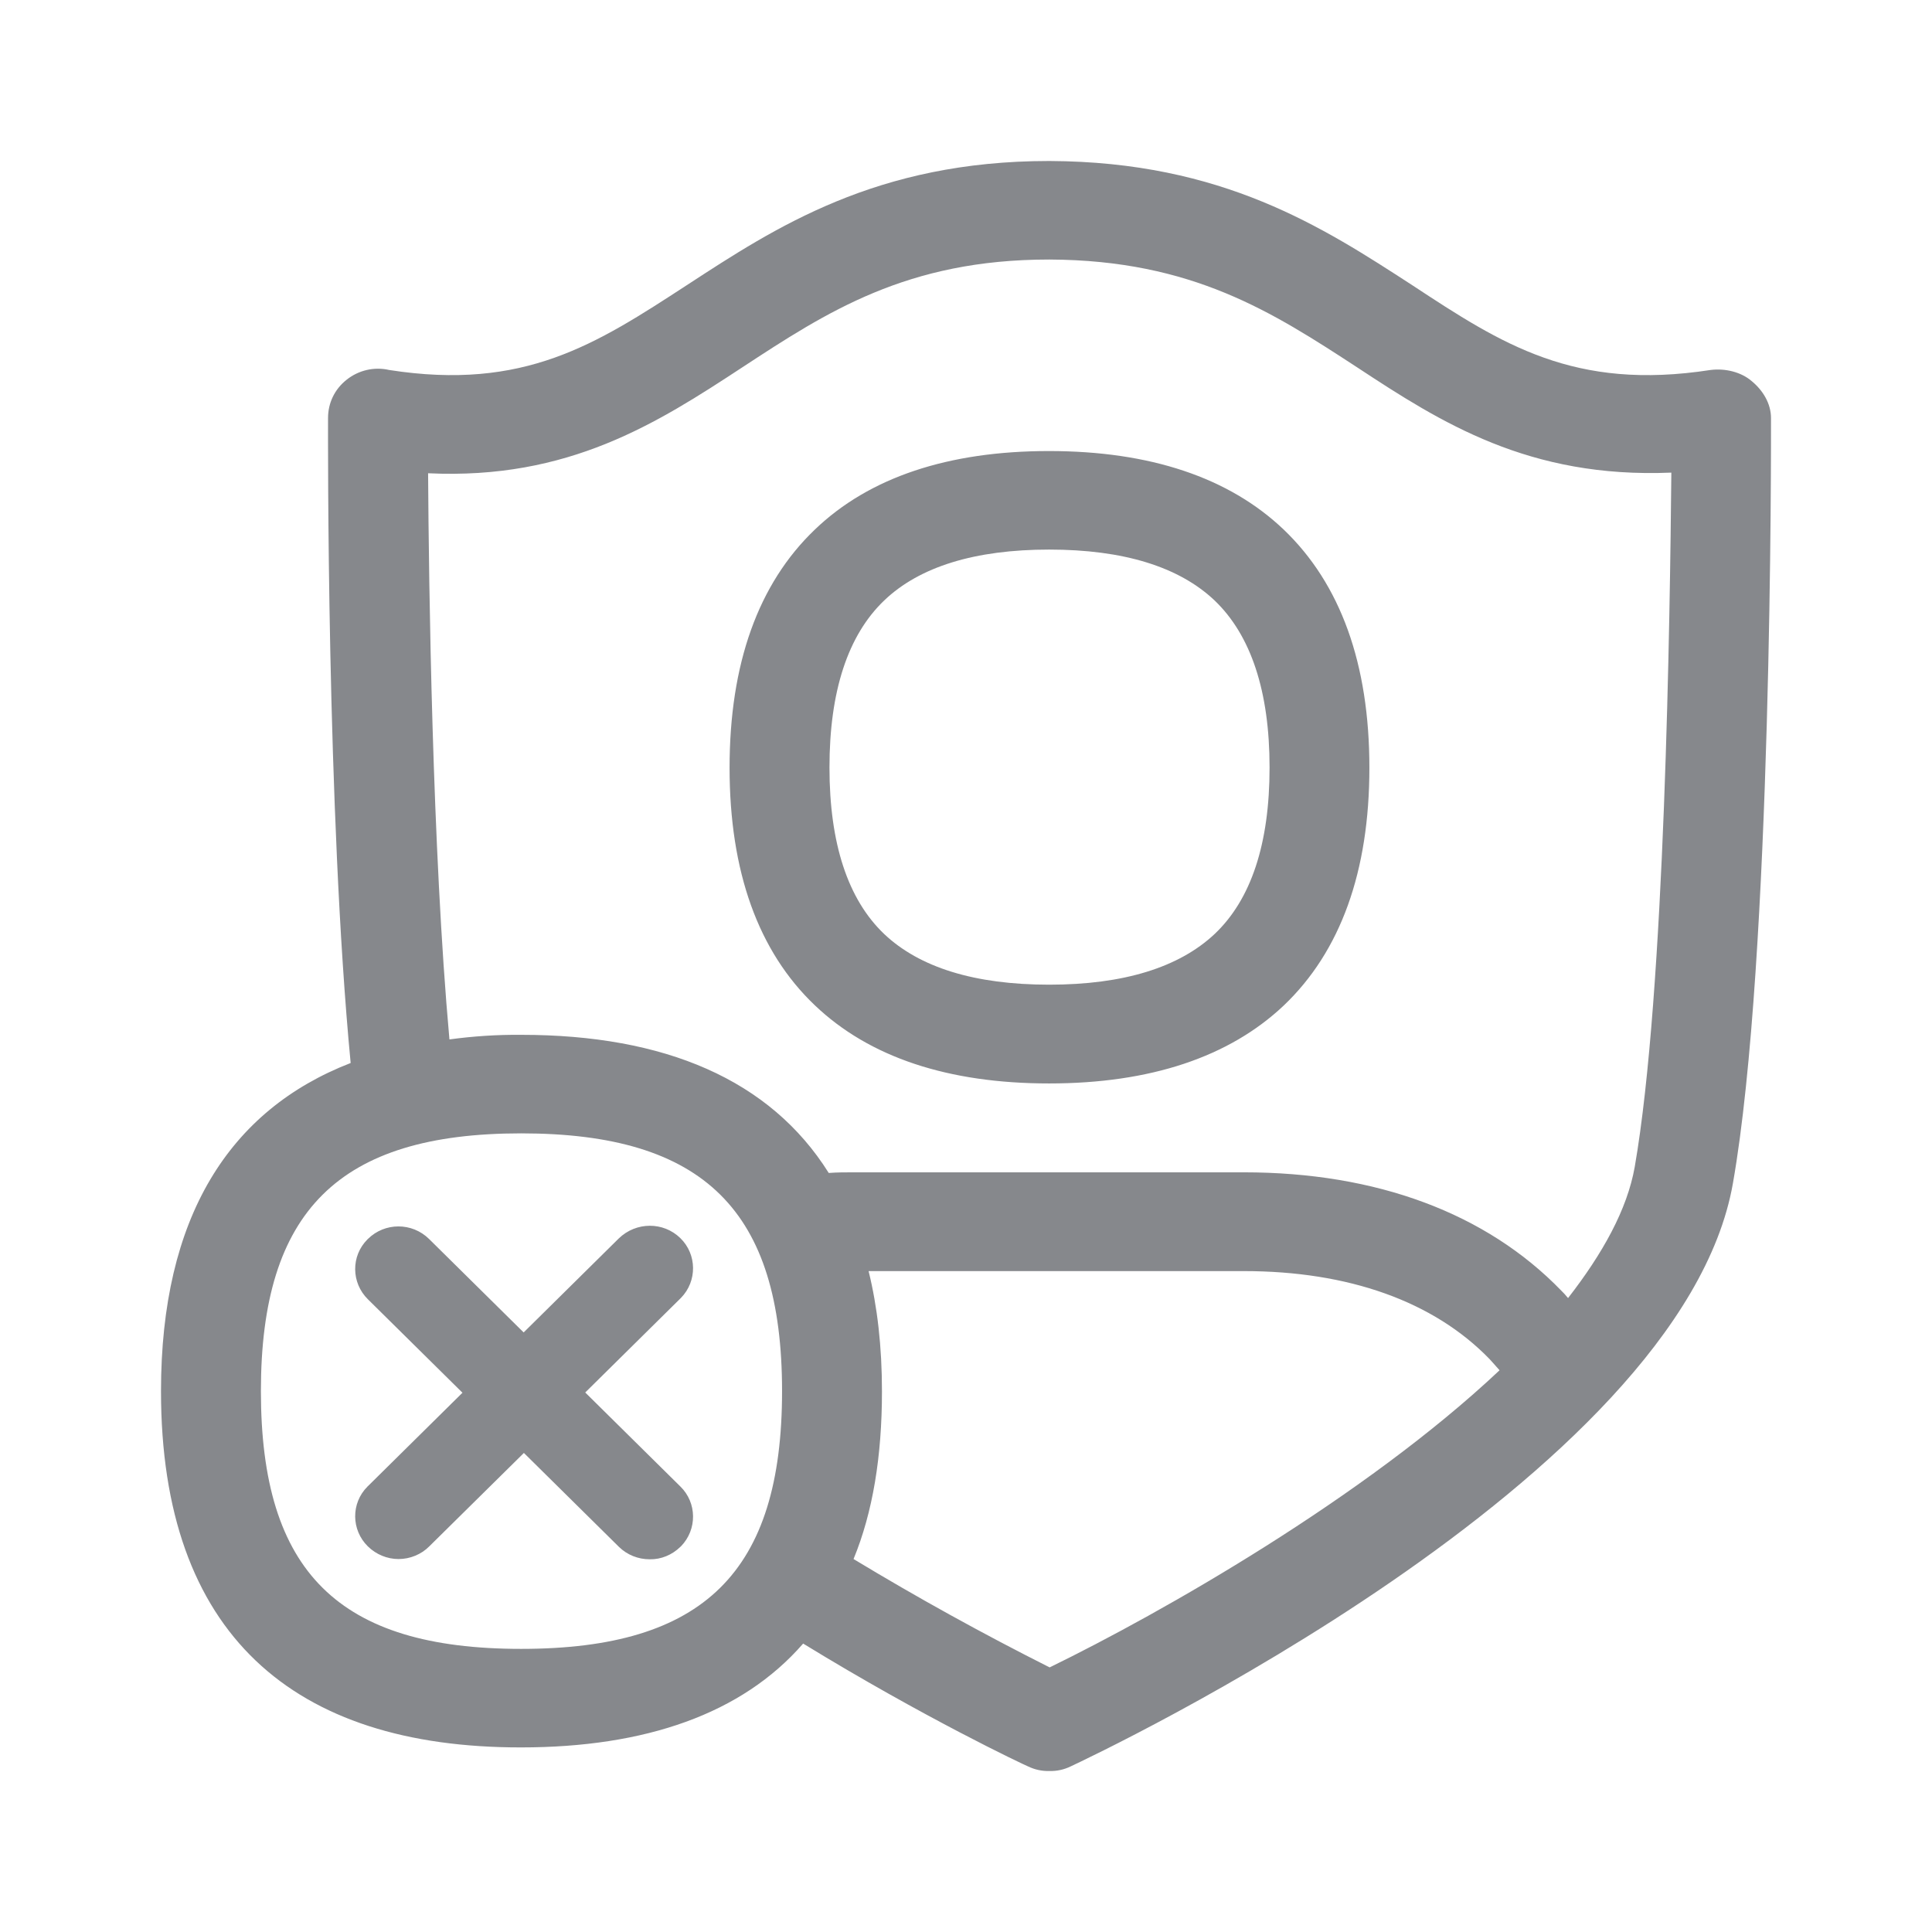 <svg width="24" height="24" viewBox="0 0 24 24" fill="none" xmlns="http://www.w3.org/2000/svg">
<path fill-rule="evenodd" clip-rule="evenodd" d="M8.451 15.38C8.659 15.582 8.662 15.915 8.46 16.122L8.451 16.131L7.27 17.298L8.451 18.465C8.659 18.667 8.662 19 8.46 19.208L8.451 19.216C8.349 19.316 8.212 19.373 8.07 19.37C7.928 19.37 7.791 19.316 7.689 19.216L6.508 18.049L5.332 19.21C5.233 19.31 5.093 19.367 4.951 19.367C4.809 19.367 4.672 19.31 4.57 19.21C4.362 19.006 4.359 18.673 4.564 18.468C4.567 18.465 4.567 18.462 4.57 18.462L5.745 17.301L4.57 16.14C4.362 15.935 4.359 15.602 4.564 15.397C4.567 15.394 4.567 15.391 4.57 15.391C4.78 15.183 5.119 15.183 5.33 15.391L6.505 16.552L7.686 15.385C7.902 15.175 8.241 15.175 8.451 15.38ZM15.088 11.603C15.543 11.173 15.771 10.479 15.771 9.534C15.771 8.589 15.54 7.891 15.088 7.459C14.646 7.04 13.955 6.827 13.033 6.827C12.111 6.827 11.422 7.04 10.984 7.459C10.532 7.891 10.304 8.589 10.304 9.534C10.304 10.476 10.532 11.173 10.984 11.603C11.422 12.018 12.108 12.232 13.033 12.232C13.958 12.232 14.646 12.018 15.088 11.603ZM13.03 5.603C14.285 5.603 15.267 5.931 15.947 6.579C16.653 7.254 17.011 8.247 17.011 9.537C17.011 10.826 16.653 11.819 15.947 12.491C15.27 13.131 14.288 13.459 13.033 13.459C11.778 13.459 10.799 13.134 10.122 12.488C9.419 11.819 9.063 10.826 9.063 9.537C9.063 8.247 9.419 7.251 10.122 6.579C10.796 5.931 11.778 5.603 13.03 5.603ZM20.307 14.497C20.685 12.326 20.745 7.621 20.762 5.871C18.992 5.945 17.902 5.25 16.86 4.564C15.808 3.878 14.814 3.232 13.039 3.224H13.03C11.263 3.224 10.267 3.878 9.22 4.564C8.161 5.259 7.063 5.962 5.318 5.879C5.327 7.277 5.369 10.544 5.583 12.912C5.879 12.872 6.178 12.852 6.476 12.855C8.255 12.855 9.567 13.41 10.295 14.571C10.395 14.563 10.503 14.563 10.608 14.563H15.452C17.097 14.563 18.463 15.069 19.396 16.034C19.422 16.06 19.447 16.085 19.479 16.125C19.908 15.573 20.213 15.027 20.307 14.497ZM13.039 20.713C14.427 20.036 16.949 18.604 18.628 17.022C18.576 16.965 18.537 16.917 18.503 16.882C17.808 16.165 16.75 15.79 15.452 15.79H10.79C10.899 16.231 10.956 16.729 10.956 17.284C10.956 18.092 10.842 18.787 10.603 19.367C11.394 19.845 12.208 20.295 13.039 20.713ZM6.474 20.483C8.747 20.483 9.715 19.526 9.715 17.281C9.715 15.041 8.747 14.079 6.474 14.079C4.208 14.079 3.241 15.044 3.241 17.281C3.241 19.529 4.208 20.483 6.474 20.483ZM22 5.193C22 5.472 22.017 11.916 21.527 14.699C20.884 18.374 13.608 21.798 13.3 21.943C13.218 21.983 13.127 22.003 13.036 22C12.945 22.003 12.854 21.983 12.771 21.943C12.714 21.92 11.482 21.339 9.977 20.417C9.217 21.291 8.016 21.707 6.471 21.707C3.645 21.709 2 20.303 2 17.281C2 15.123 2.845 13.791 4.356 13.205C4.057 10.086 4.075 5.395 4.075 5.193C4.075 5.006 4.157 4.835 4.305 4.718C4.453 4.599 4.649 4.553 4.834 4.596C6.513 4.858 7.404 4.277 8.531 3.543C9.632 2.825 10.887 2 13.03 2H13.039C15.19 2.009 16.436 2.825 17.544 3.543C18.659 4.277 19.553 4.858 21.249 4.596C21.431 4.573 21.63 4.621 21.761 4.735C21.9 4.849 22 5.014 22 5.193Z" fill="#86888C"/>
</svg>
